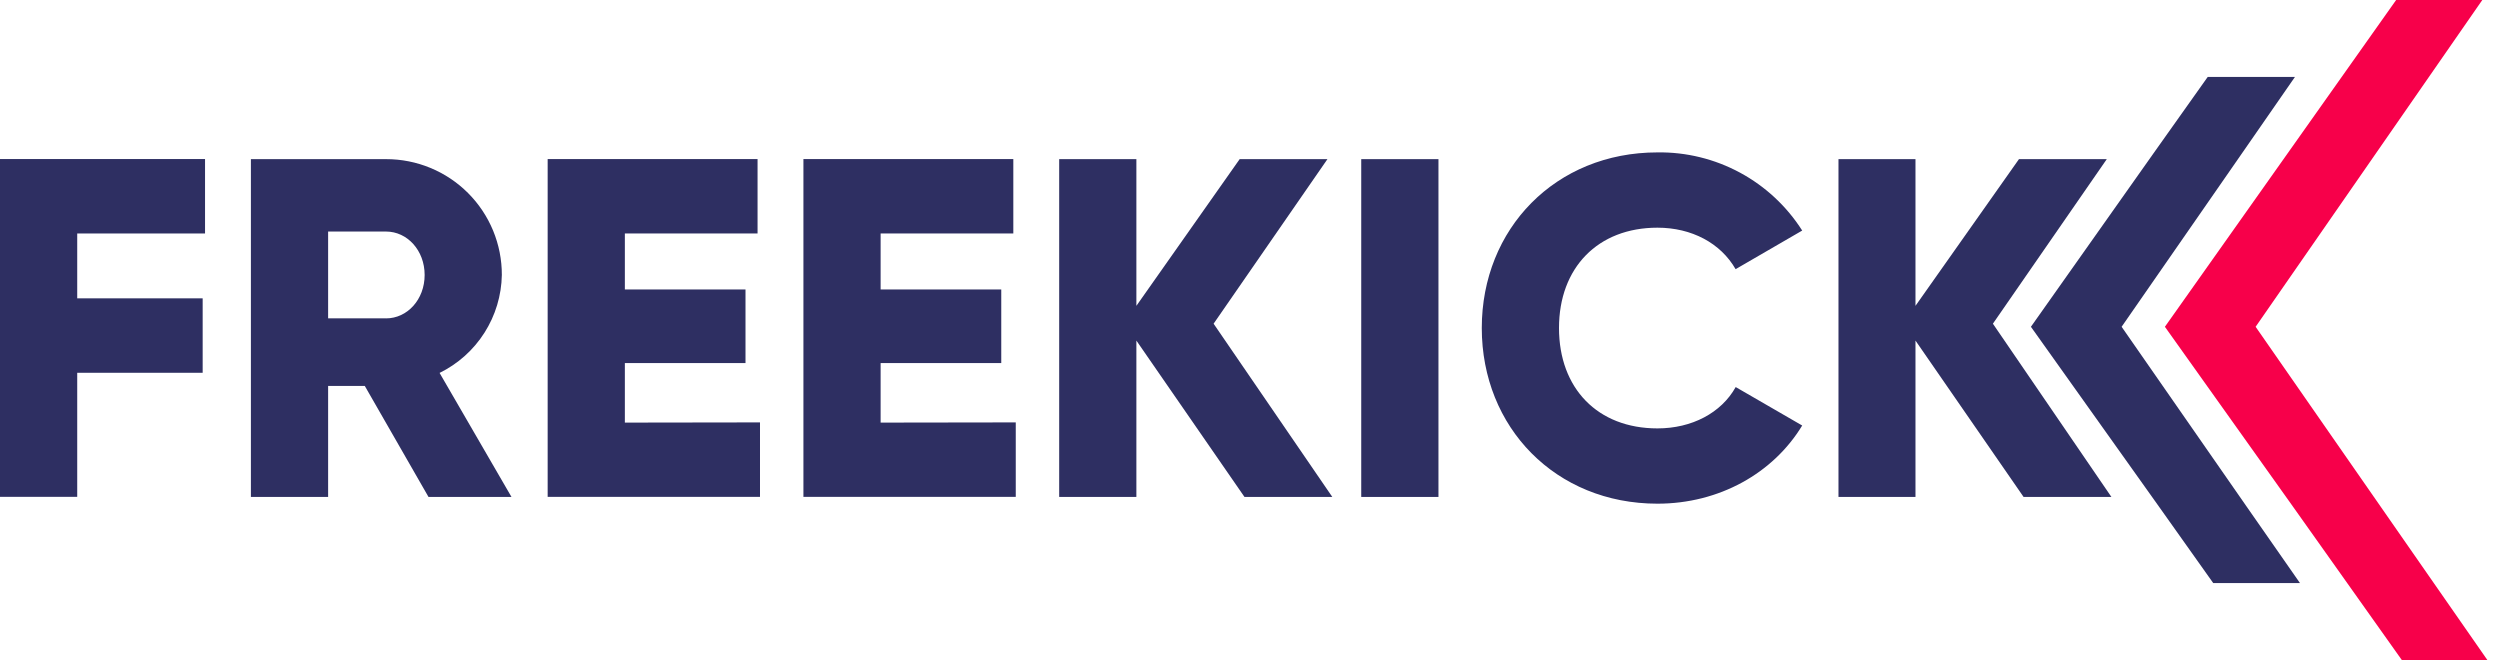 <svg width="125" height="33" viewBox="0 0 125 33" fill="none" xmlns="http://www.w3.org/2000/svg">
<path d="M10.252 11.674V7.952H0V24.842H3.861V18.639H10.133V14.917H3.861V11.674H10.252Z" fill="#2E2F62"/>
<path d="M21.979 18.646C22.898 18.195 23.675 17.499 24.224 16.635C24.773 15.771 25.074 14.772 25.092 13.748C25.094 12.987 24.945 12.234 24.655 11.53C24.364 10.827 23.938 10.188 23.4 9.65C22.862 9.112 22.223 8.685 21.519 8.395C20.816 8.104 20.062 7.956 19.301 7.957H12.545V24.847H16.406V19.296H18.239L21.425 24.847H25.574L21.979 18.646ZM19.301 15.917H16.406V11.577H19.301C20.363 11.577 21.232 12.518 21.232 13.748C21.232 14.979 20.363 15.919 19.301 15.919V15.917Z" fill="#2E2F62"/>
<path d="M31.243 21.13V18.152H37.275V14.473H31.243V11.674H37.878V7.952H27.383V24.842H38V21.12L31.243 21.13Z" fill="#2E2F62"/>
<path d="M44.031 21.13V18.152H50.063V14.473H44.031V11.674H50.666V7.952H40.171V24.842H50.788V21.12L44.031 21.13Z" fill="#2E2F62"/>
<path d="M60.68 16.185L66.372 7.957H61.983L56.819 15.292V7.957H52.959V24.847H56.819V17.029L62.224 24.847H66.615L60.68 16.185Z" fill="#2E2F62"/>
<path d="M68.062 7.957V24.847H71.923V7.957H68.062Z" fill="#2E2F62"/>
<path d="M82.872 21.42C79.88 21.42 77.95 19.418 77.95 16.401C77.95 13.384 79.895 11.384 82.872 11.384C84.584 11.384 86.031 12.155 86.78 13.458L90.11 11.528C89.337 10.313 88.266 9.316 87 8.632C85.733 7.948 84.312 7.599 82.872 7.62C77.781 7.62 74.089 11.431 74.089 16.401C74.089 21.371 77.781 25.184 82.872 25.184C85.959 25.184 88.661 23.663 90.11 21.276L86.785 19.353C86.061 20.649 84.589 21.42 82.872 21.42Z" fill="#2E2F62"/>
<path d="M99.645 16.185L105.339 7.957H100.948L95.774 15.292V7.957H91.924V24.847H95.774V17.029L101.179 24.847H105.57L99.645 16.185Z" fill="#2E2F62"/>
<path d="M112.317 25.308L106.081 16.339L112.081 7.692L114.748 3.846H110.386L107.657 7.692L101.546 16.339L107.932 25.308L110.662 29.154H114.999L112.317 25.308Z" fill="#2E2F62"/>
<path d="M121.691 29.154L119.016 25.308L112.781 16.339L124.115 0H119.807L108.245 16.339L114.632 25.308L117.361 29.154L120.09 33H124.368L121.691 29.154Z" fill="#F7004A"/>
</svg>
